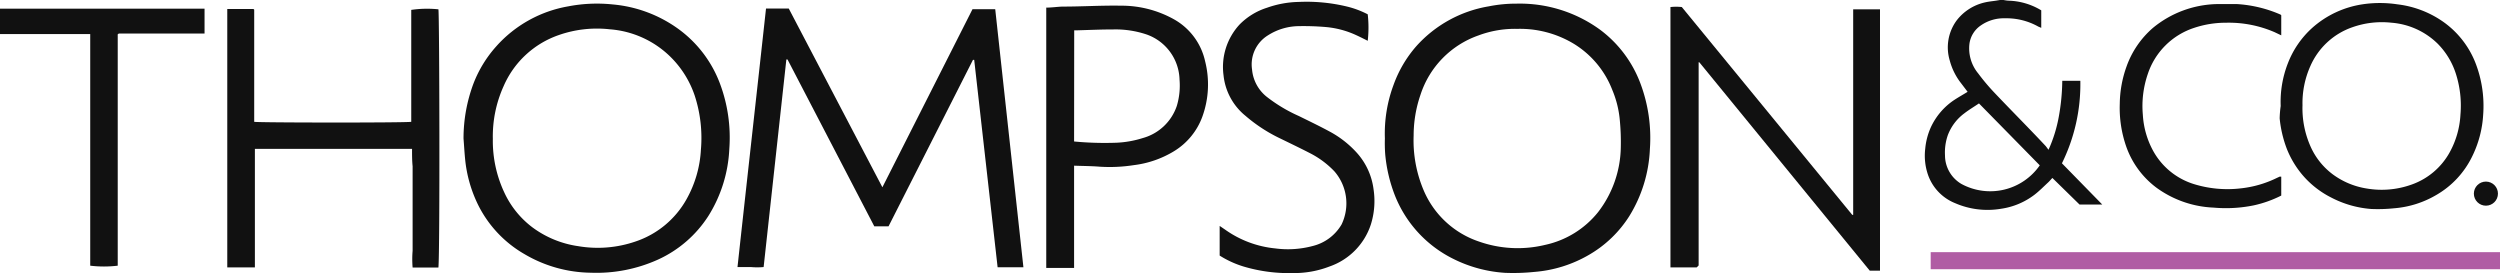 <svg id="Layer_1" data-name="Layer 1" xmlns="http://www.w3.org/2000/svg" viewBox="0 0 220 24.04"><defs><style>.cls-1{fill:#111;}.cls-2{fill:#b05da4;}</style></defs><title>Thompson-and-co-logo</title><path class="cls-1" d="M0,.76l.57,0H18V2.95H10.46l-.1.07a.1.1,0,0,0,0,0,1,1,0,0,0,0,.14q0,10.11,0,20.22a.2.2,0,0,1,0,0,10.11,10.11,0,0,1-2.42,0V3H0Z"/><path class="cls-1" d="M77.65,16.48,85.58.81h2l2.48,22.71H87.79L85.73,5.27h-.11l0,0L78.19,19.92H76.94L69.3,5.23h-.1l-2,18.27a6.08,6.08,0,0,1-1.13,0H64.9c.83-7.6,1.68-15.17,2.51-22.75h2Z"/><path class="cls-1" d="M121.87,12.18a12.25,12.25,0,0,1,.77-4.73,10.61,10.61,0,0,1,2-3.39A11,11,0,0,1,131,.56a12.43,12.43,0,0,1,2.49-.24,12,12,0,0,1,7.31,2.29,10.46,10.46,0,0,1,3.56,4.74,13.65,13.65,0,0,1,.83,5.77A12.17,12.17,0,0,1,143.39,19a10.28,10.28,0,0,1-3.55,3.42A11.28,11.28,0,0,1,135,23.93a17.93,17.93,0,0,1-2.55.08,11.85,11.85,0,0,1-4.58-1.24,10.55,10.55,0,0,1-5.13-5.6,13.26,13.26,0,0,1-.84-3.58A13.13,13.13,0,0,1,121.87,12.18Zm11.66-9.64a9.17,9.17,0,0,0-3.43.58A8.22,8.22,0,0,0,125,8.35a11,11,0,0,0-.6,3.57,11.26,11.26,0,0,0,.87,4.8,8.08,8.08,0,0,0,4.92,4.55,10.26,10.26,0,0,0,5.78.28,8.19,8.19,0,0,0,4.66-2.88,9.57,9.57,0,0,0,2-5.7,19.9,19.9,0,0,0-.08-2.32,8.9,8.9,0,0,0-.67-2.74,8.23,8.23,0,0,0-3.44-4.09A9.17,9.17,0,0,0,133.53,2.54Z"/><path class="cls-1" d="M40.79,12.2a13.78,13.78,0,0,1,.88-4.86,10.65,10.65,0,0,1,2-3.26A11,11,0,0,1,50,.56,13.36,13.36,0,0,1,53.92.39,11.59,11.59,0,0,1,59.7,2.55a10.49,10.49,0,0,1,3.65,4.79,13.56,13.56,0,0,1,.83,5.76A12.12,12.12,0,0,1,62.34,19a10.37,10.37,0,0,1-4.45,3.85A13.15,13.15,0,0,1,52,24a11.77,11.77,0,0,1-5.85-1.64A10.27,10.27,0,0,1,42.06,18a11.67,11.67,0,0,1-1.13-4C40.87,13.4,40.84,12.8,40.79,12.2Zm2.58,0a10.69,10.69,0,0,0,1,4.72,8.09,8.09,0,0,0,2.5,3.1,8.86,8.86,0,0,0,4,1.64,10.22,10.22,0,0,0,5.09-.42,8.07,8.07,0,0,0,4.45-3.7,10,10,0,0,0,1.27-4.37,12,12,0,0,0-.55-4.77A8.68,8.68,0,0,0,59,5a8.52,8.52,0,0,0-5.32-2.42,10.17,10.17,0,0,0-4.52.51,8.21,8.21,0,0,0-4.85,4.51A10.7,10.7,0,0,0,43.37,12.22Z"/><path class="cls-1" d="M149.31,23.53H147V.62a4.74,4.74,0,0,1,1,0l15,18.29.08,0V.82h2.36v23h-.9l-15-18.34h-.06a.08.08,0,0,0,0,0,.78.78,0,0,0,0,.09s0,.06,0,.09q0,8.81,0,17.61s0,.06,0,.09a.17.17,0,0,1,0,0Z"/><path class="cls-1" d="M36.26,13.1H22.43c0,.43,0,.87,0,1.31s0,.85,0,1.28v7.84H20V.79H22.3l.07.06,0,0a.17.17,0,0,1,0,0s0,.09,0,.14q0,4.87,0,9.73a.15.15,0,0,0,0,0c.35.08,13.28.09,13.82,0V.87A9.66,9.66,0,0,1,38.58.82c.09.37.14,21.36,0,22.72H36.31a9,9,0,0,1,0-1.47c0-.51,0-1,0-1.52V14.63C36.26,14.14,36.26,13.65,36.26,13.1Z"/><path class="cls-1" d="M92.07.67c.5,0,1-.08,1.45-.09,1.71,0,3.42-.11,5.12-.08a9.47,9.47,0,0,1,4.67,1.2,5.61,5.61,0,0,1,2.74,3.69,8.3,8.3,0,0,1-.23,4.84,5.94,5.94,0,0,1-2.53,3.09,8.85,8.85,0,0,1-3.5,1.21,13.79,13.79,0,0,1-3,.14c-.74-.06-1.48-.06-2.27-.09v9H92.07Zm2.45,11.78a28.51,28.51,0,0,0,3.72.11,8.93,8.93,0,0,0,2.32-.41,4.39,4.39,0,0,0,3-2.83,6.22,6.22,0,0,0,.24-2.3,4.33,4.33,0,0,0-2.94-4A8.57,8.57,0,0,0,98,2.59c-1.09,0-2.18.05-3.27.08l-.2,0Z"/><path class="cls-1" d="M176.31,0a3.48,3.48,0,0,0,.42.06,5.84,5.84,0,0,1,2.9.85V2.45l-.26-.11a5.72,5.72,0,0,0-2.95-.73,3.53,3.53,0,0,0-2.11.63,2.32,2.32,0,0,0-1,1.62,3.46,3.46,0,0,0,.77,2.6,18.56,18.56,0,0,0,1.45,1.72c1.47,1.55,3,3.08,4.45,4.63.09.09.16.21.29.37a12.41,12.41,0,0,0,.92-3,18.53,18.53,0,0,0,.29-3.07h1.59a15.74,15.74,0,0,1-1.62,7.26L185,18h-2l-2.39-2.34c-.13.13-.24.27-.37.39-.4.37-.78.76-1.21,1.09a6.32,6.32,0,0,1-2.93,1.23,7.16,7.16,0,0,1-4.07-.5,4.17,4.17,0,0,1-2.37-2.5,5.16,5.16,0,0,1-.24-2.28,5.92,5.92,0,0,1,.49-1.88A5.82,5.82,0,0,1,172,8.78c.37-.24.76-.46,1.15-.7l-.57-.75a5.51,5.51,0,0,1-1-2,4,4,0,0,1,.59-3.51,4.33,4.33,0,0,1,2.47-1.6c.33-.08.66-.11,1-.16L176,0Zm-2.16,9.1c-.46.31-.88.56-1.27.86a4.26,4.26,0,0,0-1.47,1.93,4.6,4.6,0,0,0-.25,1.78,2.92,2.92,0,0,0,1.45,2.52,5.31,5.31,0,0,0,6.89-1.64Z"/><path class="cls-1" d="M107.33,22.49V19.88l.47.32a9.15,9.15,0,0,0,4.42,1.66,8.46,8.46,0,0,0,3.29-.21,4.06,4.06,0,0,0,2.55-1.9,4.29,4.29,0,0,0-.64-4.68,7.93,7.93,0,0,0-2.12-1.58c-.87-.45-1.75-.87-2.63-1.3a13.7,13.7,0,0,1-3.07-2,5.29,5.29,0,0,1-1.93-3.57,5.51,5.51,0,0,1,1.41-4.46A5.86,5.86,0,0,1,111.5.68a8.82,8.82,0,0,1,2.78-.51,15.15,15.15,0,0,1,4.23.4,8.07,8.07,0,0,1,1.85.69,10.34,10.34,0,0,1,0,2.33c-.34-.17-.67-.34-1-.49a8.07,8.07,0,0,0-2.68-.72,23.1,23.1,0,0,0-2.37-.08,5.13,5.13,0,0,0-2.73.81,3,3,0,0,0-1.4,3,3.45,3.45,0,0,0,1.36,2.46,13.45,13.45,0,0,0,2.76,1.64c.89.44,1.79.87,2.66,1.34a8.86,8.86,0,0,1,2.49,1.95,5.91,5.91,0,0,1,1.42,3.14,6.89,6.89,0,0,1-.24,3.13A5.83,5.83,0,0,1,117,23.45a8.6,8.6,0,0,1-3.19.58,14,14,0,0,1-4.39-.58A8.64,8.64,0,0,1,107.33,22.49Z"/><rect class="cls-2" x="169.9" y="22.19" width="50.1" height="1.5"/><path class="cls-1" d="M200.7,9.33a9.36,9.36,0,0,1,.63-3.75,8.11,8.11,0,0,1,2.15-3.13A8.56,8.56,0,0,1,207.9.38a10.35,10.35,0,0,1,3.06,0,8.81,8.81,0,0,1,4.13,1.6,8,8,0,0,1,2.79,3.66,10.44,10.44,0,0,1,.64,4.44,9.54,9.54,0,0,1-1,3.75,7.87,7.87,0,0,1-3.13,3.33,8.65,8.65,0,0,1-3.73,1.17,13.66,13.66,0,0,1-2,.06,9.06,9.06,0,0,1-3.5-1,8.13,8.13,0,0,1-2.48-1.92,8.27,8.27,0,0,1-1.45-2.4,10.32,10.32,0,0,1-.62-2.66A9.37,9.37,0,0,1,200.7,9.33Zm1.92-.07a8.28,8.28,0,0,0,.73,3.68,6.19,6.19,0,0,0,1.93,2.4,6.8,6.8,0,0,0,3,1.25,7.79,7.79,0,0,0,3.92-.34,6.16,6.16,0,0,0,3.38-2.86,7.7,7.7,0,0,0,.94-3.31,9.19,9.19,0,0,0-.42-3.64,6.61,6.61,0,0,0-1.59-2.6A6.52,6.52,0,0,0,210.46,2a7.78,7.78,0,0,0-3.46.4,6.28,6.28,0,0,0-3.69,3.42A8,8,0,0,0,202.62,9.26Z"/><path class="cls-1" d="M200.75,15.55v1.66a10.1,10.1,0,0,1-2.41.86,12.22,12.22,0,0,1-3.54.2,9.18,9.18,0,0,1-5-1.73,7.7,7.7,0,0,1-2.68-3.61,10.34,10.34,0,0,1-.58-3.8,10,10,0,0,1,.6-3.29,8.06,8.06,0,0,1,2.3-3.37A9.16,9.16,0,0,1,195.06.36c.6,0,1.21,0,1.81,0a11.26,11.26,0,0,1,3.81.92l.07.06V3.11l-.59-.28A10.13,10.13,0,0,0,195.9,2a8.79,8.79,0,0,0-2.81.45A6.38,6.38,0,0,0,189,6.53a8.67,8.67,0,0,0-.43,3.57,7.5,7.5,0,0,0,.92,3.2A6.18,6.18,0,0,0,193,16.18a10,10,0,0,0,4.15.4,9.52,9.52,0,0,0,3.21-.92l.26-.12Z"/><circle class="cls-1" cx="218.76" cy="17.04" r="1.06"/></svg>